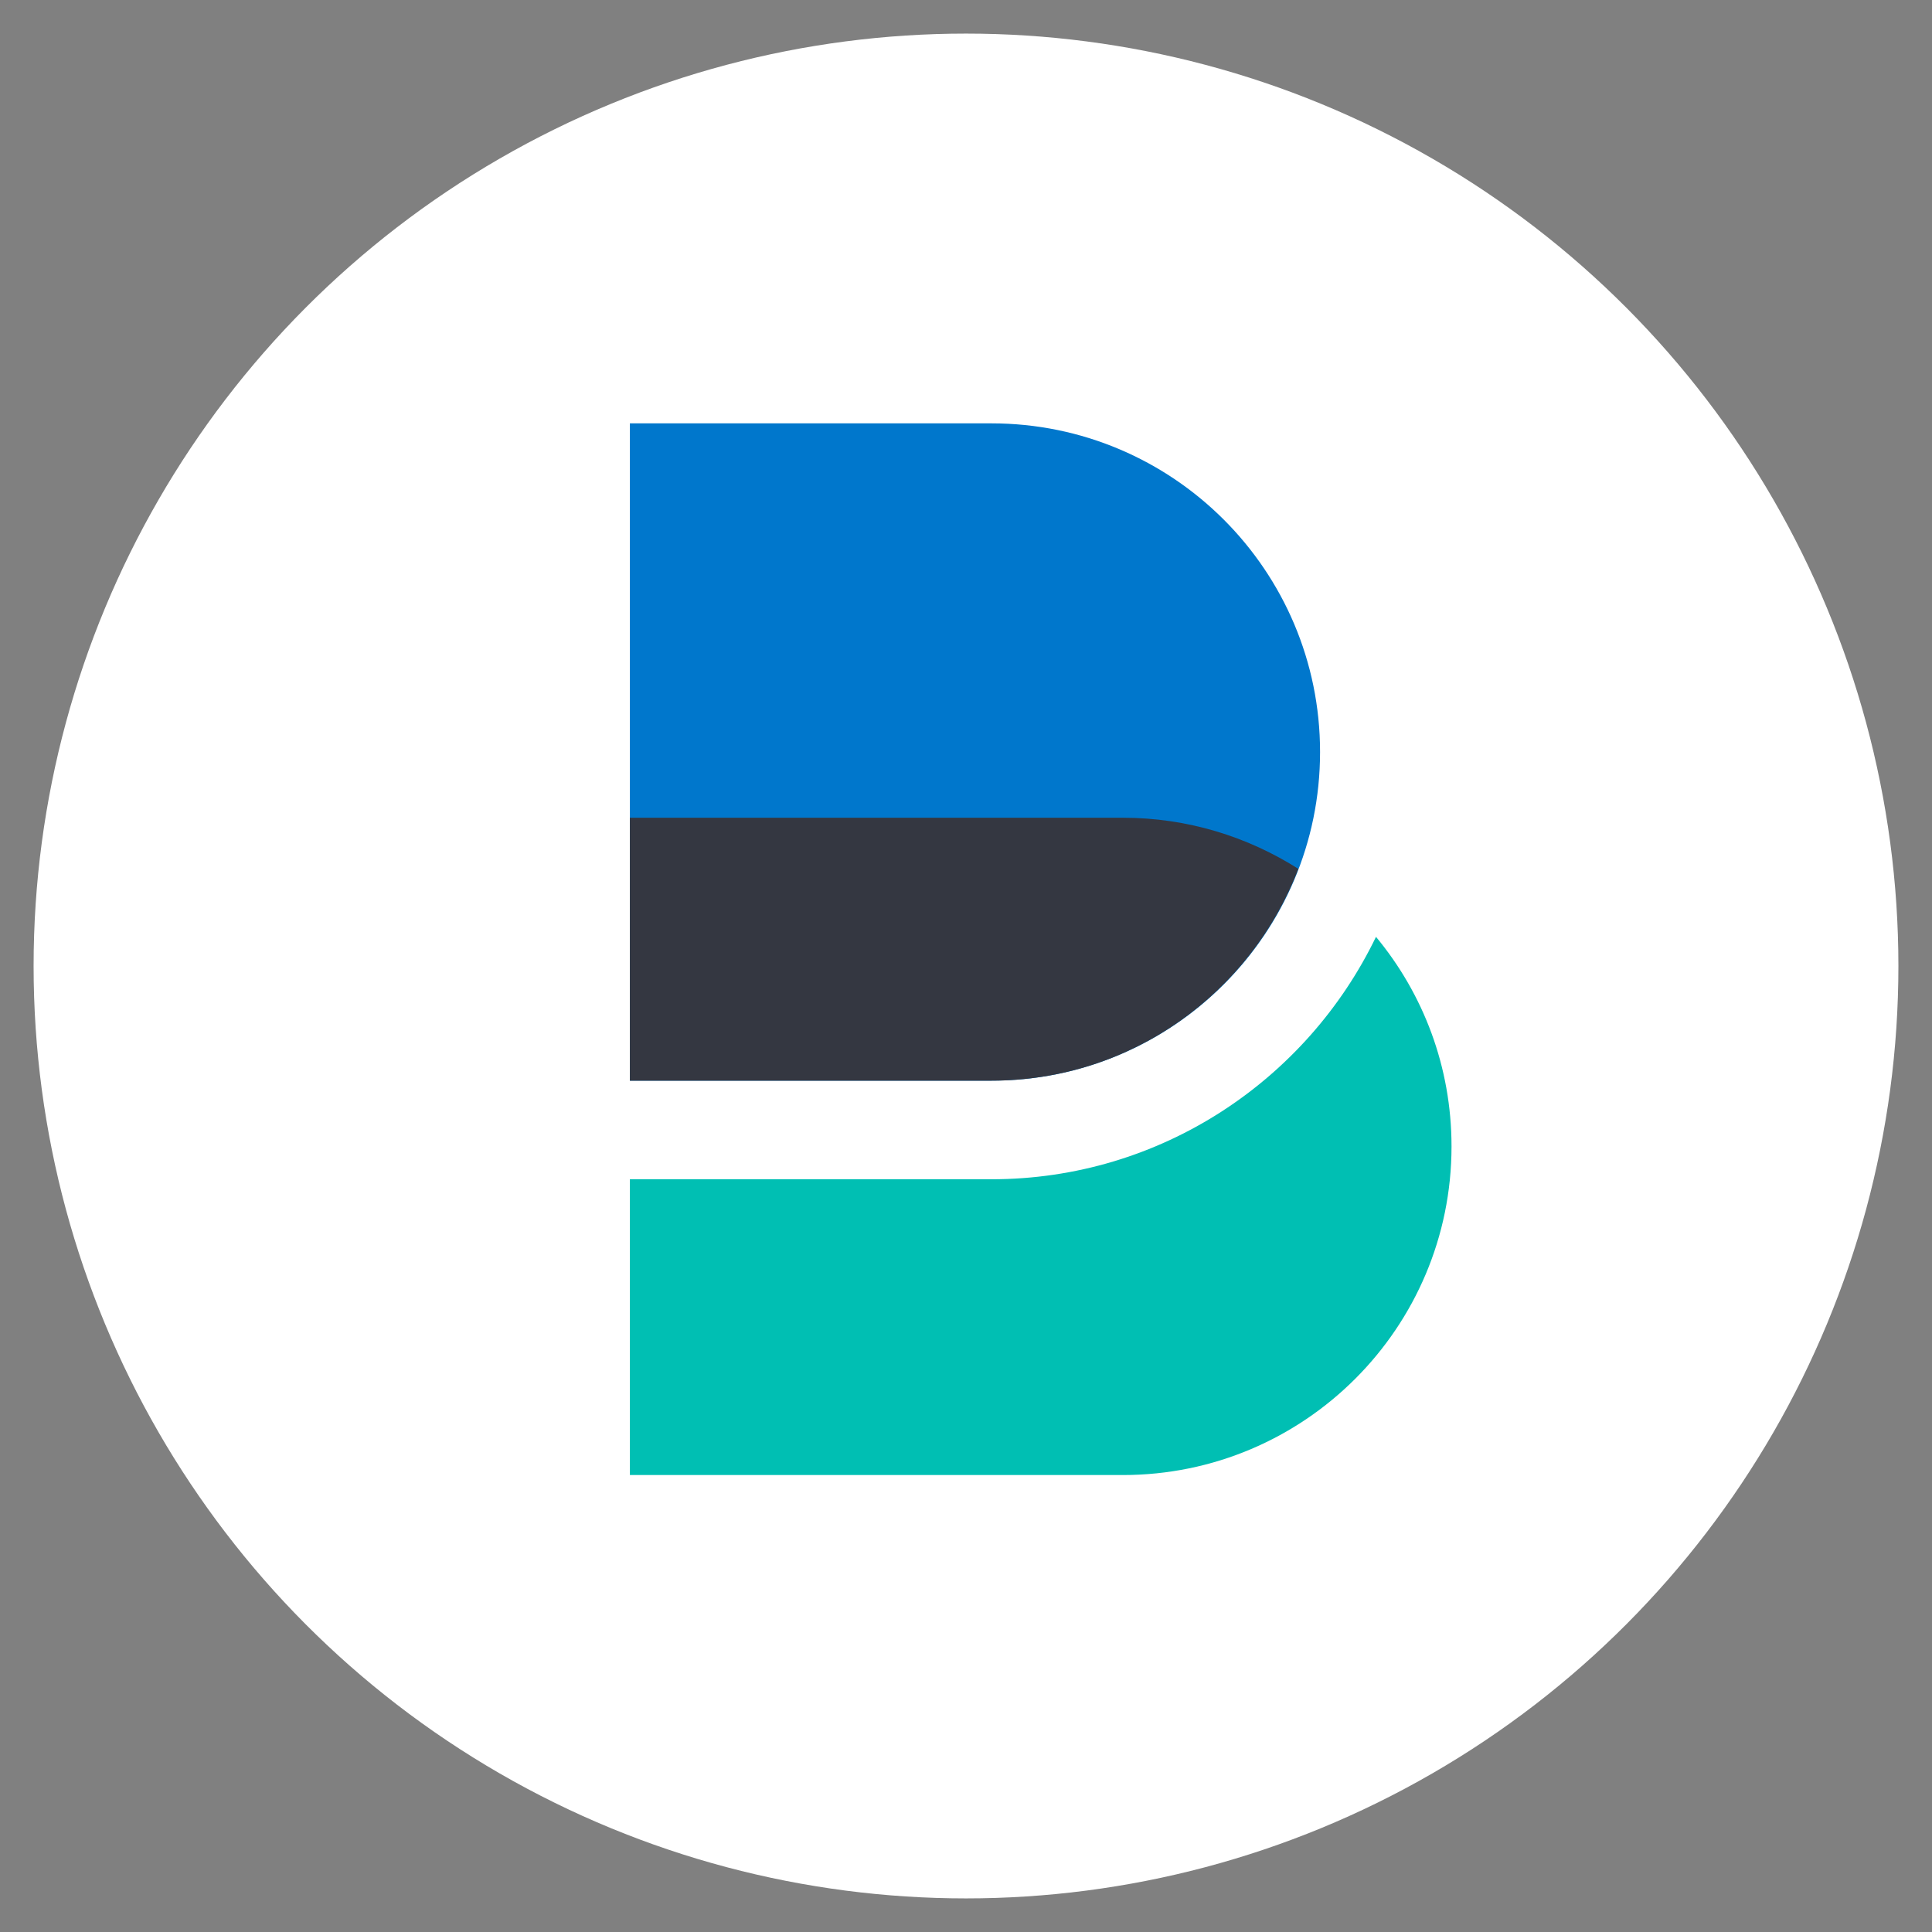 <?xml version="1.0" encoding="UTF-8" standalone="no"?>
<svg
   xmlns:dc="http://purl.org/dc/elements/1.1/"
   xmlns:cc="http://creativecommons.org/ns#"
   xmlns:rdf="http://www.w3.org/1999/02/22-rdf-syntax-ns#"
   xmlns:svg="http://www.w3.org/2000/svg"
   xmlns="http://www.w3.org/2000/svg"
   xmlns:sodipodi="http://sodipodi.sourceforge.net/DTD/sodipodi-0.dtd"
   xmlns:inkscape="http://www.inkscape.org/namespaces/inkscape"
   width="115"
   height="115"
   viewBox="0 0 115 115"
   version="1.1"
   id="svg11"
   sodipodi:docname="beats.svg"
   inkscape:version="0.92.3 (2405546, 2018-03-11)">
  <rect x="0" y="0" width="115" height="115" fill="#808080" stroke="none"/>
  <defs
     id="defs15" />
  <sodipodi:namedview
     pagecolor="#ffffff"
     bordercolor="#666666"
     borderopacity="1"
     objecttolerance="10"
     gridtolerance="10"
     guidetolerance="10"
     inkscape:pageopacity="0"
     inkscape:pageshadow="2"
     inkscape:window-width="1853"
     inkscape:window-height="1025"
     id="namedview13"
     showgrid="false"
     inkscape:zoom="2.95"
     inkscape:cx="-100.50847"
     inkscape:cy="40"
     inkscape:window-x="67"
     inkscape:window-y="27"
     inkscape:window-maximized="1"
     inkscape:current-layer="svg11" />
  <!-- Generator: Sketch 52.2 (67145) - http://www.bohemiancoding.com/sketch -->
  <title
     id="title2">icon-beats-bb</title>
  <desc
     id="desc4">Created with Sketch.</desc>
  <circle
     style="fill:#ffffff;fill-opacity:1;stroke-width:1.861"
     id="path3848"
     cx="57.5"
     cy="57.5"
     r="55.5" />
  <g
     id="g3857"
     transform="matrix(1.252,0,0,1.252,12.453,6.42)">
    <g
       id="icon-beats-bb"
       style="fill:none;fill-rule:evenodd;stroke:none;stroke-width:1">
      <g
         transform="translate(20,15)"
         id="Group">
        <path
           id="Fill-1"
           d="M 17.188,31.25 H 0 V 0 h 17.188 c 8.628,0 15.625,6.997 15.625,15.625 0,8.628 -6.997,15.625 -15.625,15.625"
           inkscape:connector-curvature="0"
           style="fill:#0077cc" />
        <path
           id="Fill-3"
           d="m 35.472,24.413 c -3.284,6.805 -10.234,11.525 -18.284,11.525 H 1.5625e-4 V 50 H 23.438 c 8.628,0 15.625,-6.997 15.625,-15.625 0,-3.788 -1.348,-7.259 -3.591,-9.963"
           inkscape:connector-curvature="0"
           style="fill:#00bfb3" />
        <path
           id="Fill-6"
           d="M 31.778,21.178 C 29.362,19.648 26.508,18.75 23.437,18.75 H -1.5625e-4 v 12.5 H 17.187 c 6.672,0 12.348,-4.188 14.591,-10.072"
           inkscape:connector-curvature="0"
           style="fill:#343741" />
      </g>
    </g>
  </g>
</svg>
